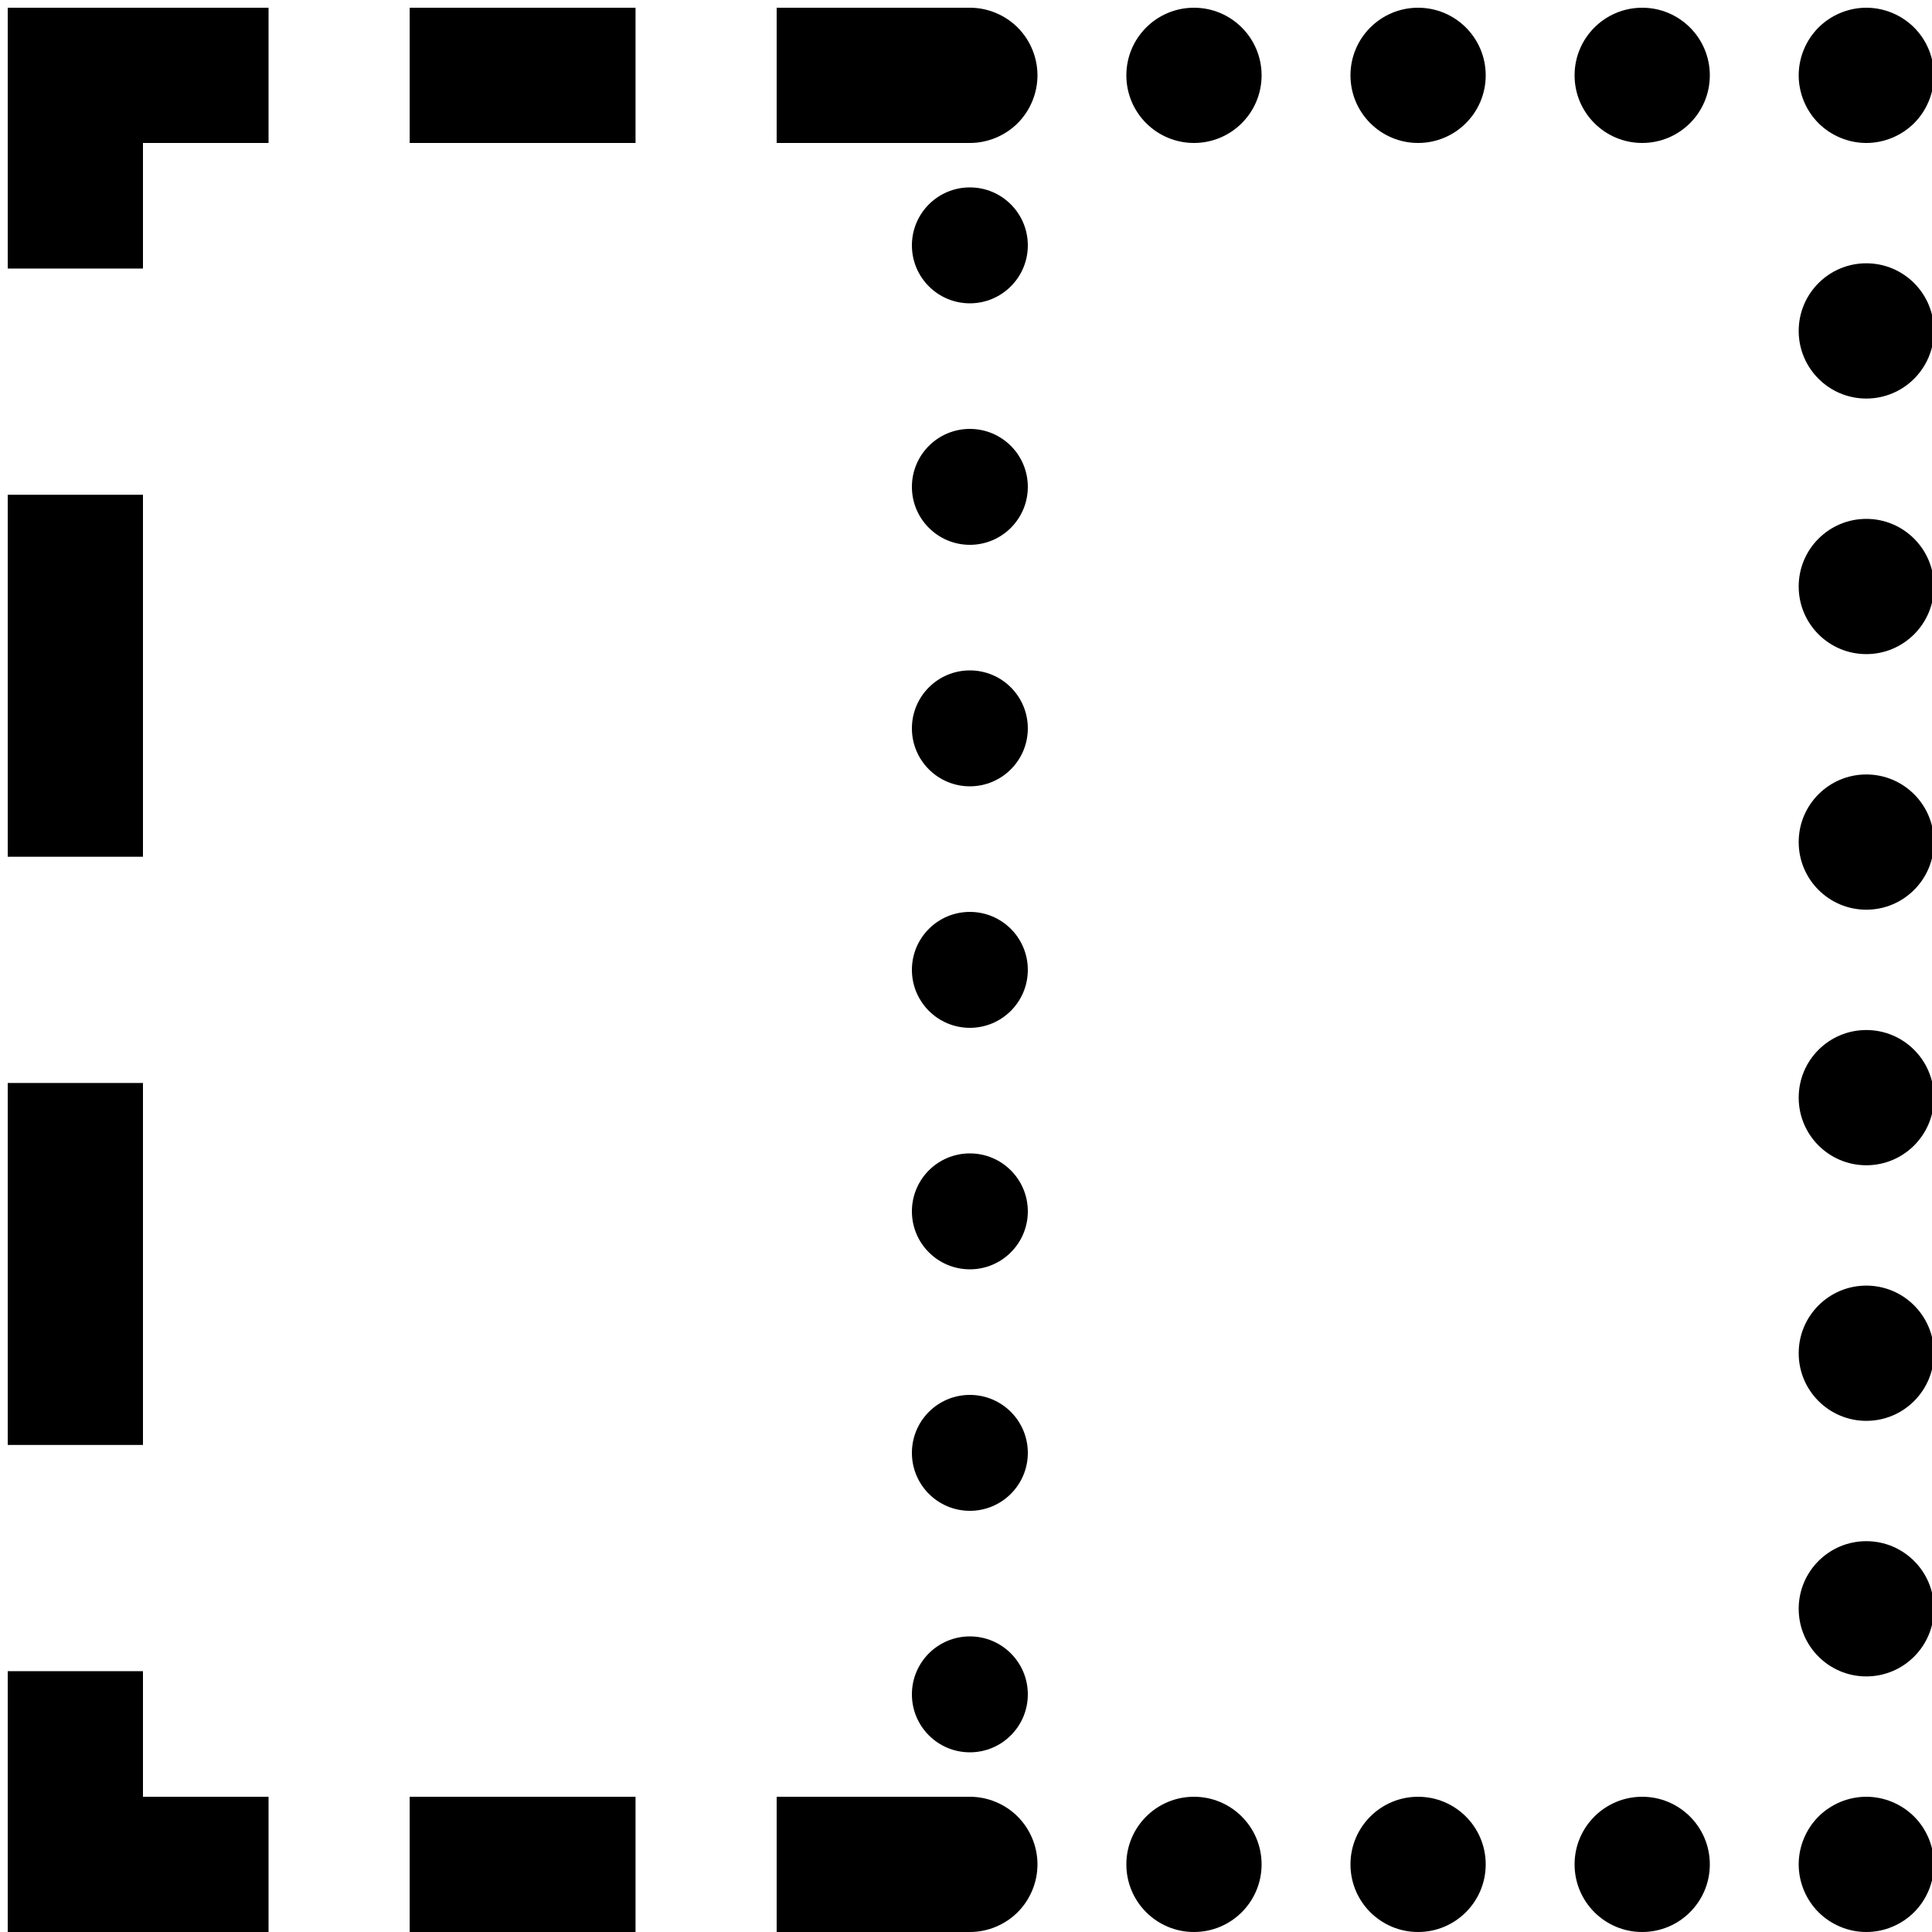 <?xml version="1.0" encoding="UTF-8"?><svg id="c" xmlns="http://www.w3.org/2000/svg" viewBox="0 0 1000 1000"><rect x="402" y="930" width="100" height="70" /><rect x="212.06" y="930" width="116.89" height="70" /><polygon points="139 1000 4 1000 4 865 74 865 74 930 139 930 139 1000" /><path d="M74,747.9H4v-187.35h70v187.35ZM74,443.45H4v-187.36h70v187.36Z" /><polygon points="74 139 4 139 4 4 139 4 139 74 74 74 74 139" /><rect x="212.06" y="4" width="116.89" height="70" /><rect x="402" y="4" width="100" height="70" /><path d="M502,1000c-.57,0-1.15-.01-1.73-.04-.57-.03-1.15-.08-1.71-.13-.57-.06-1.15-.13-1.71-.22-.56-.08-1.13-.18-1.69-.29-.56-.12-1.12-.24-1.67-.38-.55-.14-1.11-.3-1.65-.46-.55-.17-1.1-.35-1.63-.54-.54-.2-1.07-.4-1.6-.62-.52-.22-1.05-.45-1.56-.7-.52-.24-1.03-.5-1.54-.76-.5-.27-1-.55-1.49-.85-.49-.29-.98-.6-1.45-.91-.47-.32-.95-.65-1.41-.99-.46-.33-.91-.69-1.35-1.05-.45-.36-.89-.74-1.31-1.12-.42-.39-.85-.79-1.25-1.19-.4-.41-.8-.83-1.19-1.25-.38-.43-.76-.87-1.12-1.31-.36-.44-.72-.9-1.06-1.36-.33-.45-.67-.93-.98-1.4-.32-.48-.62-.96-.92-1.45-.29-.49-.57-.99-.84-1.5-.27-.5-.52-1.01-.77-1.53-.24-.51-.47-1.04-.69-1.56-.22-.53-.43-1.07-.62-1.6-.19-.54-.37-1.08-.54-1.63-.16-.54-.32-1.1-.46-1.65-.14-.55-.27-1.11-.38-1.67-.11-.56-.21-1.13-.3-1.69-.08-.57-.15-1.14-.21-1.71-.06-.57-.1-1.15-.13-1.72-.03-.57-.04-1.15-.04-1.72s0-1.15.04-1.73c.03-.57.07-1.14.13-1.71.06-.57.13-1.14.21-1.71.09-.56.19-1.13.3-1.69.11-.56.24-1.12.38-1.67.14-.55.3-1.11.46-1.65.17-.55.35-1.09.54-1.63.19-.54.4-1.07.62-1.6.22-.52.45-1.05.69-1.56.25-.52.5-1.03.77-1.54.27-.5.55-1,.84-1.49.3-.49.6-.98.92-1.45.31-.47.65-.95.98-1.41.34-.45.7-.91,1.06-1.35.36-.45.74-.89,1.12-1.31.39-.42.79-.85,1.19-1.25.4-.4.83-.8,1.25-1.19.42-.38.86-.76,1.31-1.12.44-.36.89-.72,1.35-1.06.46-.33.94-.67,1.41-.98.47-.32.96-.62,1.45-.91.49-.3.99-.58,1.49-.85.51-.26,1.02-.52,1.54-.77.51-.24,1.04-.47,1.56-.69.53-.22,1.06-.42,1.6-.62.53-.19,1.08-.37,1.63-.54.54-.16,1.1-.32,1.65-.46.55-.14,1.11-.26,1.67-.38.56-.11,1.13-.21,1.69-.29.56-.09,1.14-.16,1.71-.22.57-.05,1.14-.1,1.71-.13,1.15-.06,2.31-.06,3.45,0,.57.03,1.15.08,1.72.13.57.06,1.14.13,1.71.22.56.08,1.13.18,1.69.29.56.12,1.12.24,1.67.38.55.14,1.11.3,1.65.46.54.17,1.09.35,1.63.54.53.2,1.07.4,1.6.62.52.22,1.05.45,1.56.69.52.25,1.03.51,1.53.77.5.27,1.01.55,1.5.85.49.29.97.59,1.45.91.47.31.95.65,1.4.98.46.34.92.7,1.36,1.06.44.36.88.74,1.31,1.12.42.39.84.79,1.25,1.19.4.4.8.83,1.19,1.25.38.42.76.86,1.12,1.31.36.44.71.9,1.05,1.35.34.46.67.94.99,1.41.31.47.62.96.91,1.45s.58.99.84,1.49c.27.51.53,1.02.77,1.54.25.51.48,1.04.7,1.56.21.53.42,1.06.61,1.6.2.54.38,1.08.54,1.63.17.54.32,1.1.46,1.65.14.55.27,1.11.38,1.67.12.56.22,1.13.3,1.69.09.57.16,1.14.21,1.71.06.57.11,1.14.13,1.71.03.58.05,1.16.05,1.73s-.02,1.15-.05,1.72c-.02.57-.07,1.15-.13,1.72-.05.57-.12,1.14-.21,1.71-.08.56-.18,1.13-.3,1.69-.11.56-.24,1.12-.38,1.67s-.29,1.11-.46,1.65c-.16.55-.34,1.09-.54,1.63-.19.53-.4,1.07-.61,1.6-.22.52-.45,1.05-.7,1.56-.24.52-.5,1.03-.77,1.53-.26.51-.55,1.01-.84,1.5s-.6.97-.91,1.45c-.32.47-.65.95-.99,1.4-.34.46-.69.92-1.05,1.36-.36.44-.74.88-1.12,1.31-.39.42-.79.84-1.19,1.25-.41.4-.83.8-1.25,1.19-.43.38-.87.76-1.31,1.12-.44.36-.9.72-1.36,1.05-.45.34-.93.67-1.4.99-.48.31-.96.62-1.45.91-.49.3-1,.58-1.5.85-.5.26-1.01.52-1.53.76-.51.25-1.04.48-1.56.7-.53.22-1.07.42-1.6.62-.54.19-1.09.37-1.63.54-.54.16-1.1.32-1.65.46-.55.14-1.11.26-1.67.38-.56.11-1.13.21-1.69.29-.57.09-1.14.16-1.71.22-.57.05-1.15.1-1.72.13-.57.03-1.15.04-1.72.04Z" /><path d="M815,965c0-19.33,15.67-35,35-35h0c19.33,0,35,15.67,35,35h0c0,19.33-15.67,35-35,35h0c-19.33,0-35-15.67-35-35ZM699,965c0-19.33,15.67-35,35-35h0c19.33,0,35,15.67,35,35h0c0,19.33-15.67,35-35,35h0c-19.33,0-35-15.67-35-35ZM583,965c0-19.33,15.67-35,35-35h0c19.33,0,35,15.67,35,35h0c0,19.33-15.67,35-35,35h0c-19.33,0-35-15.67-35-35Z" /><path d="M966,1000c-.57,0-1.15-.01-1.73-.04-.57-.03-1.14-.08-1.71-.13-.57-.06-1.14-.13-1.71-.22-.56-.08-1.13-.18-1.69-.29-.56-.12-1.12-.24-1.67-.38-.55-.14-1.11-.3-1.65-.46-.55-.17-1.1-.35-1.63-.54-.54-.2-1.07-.4-1.6-.62-.52-.22-1.05-.45-1.56-.7-.52-.24-1.03-.5-1.54-.76-.5-.27-1-.55-1.49-.85-.49-.29-.98-.6-1.45-.91-.48-.32-.95-.65-1.41-.99-.46-.33-.91-.69-1.35-1.05-.45-.36-.89-.74-1.31-1.12-.43-.39-.85-.79-1.25-1.19s-.81-.83-1.19-1.25c-.38-.43-.76-.87-1.12-1.31-.36-.44-.72-.9-1.06-1.36-.34-.45-.67-.93-.98-1.4-.32-.48-.62-.96-.92-1.45-.29-.49-.57-.99-.84-1.5-.27-.5-.52-1.01-.77-1.53-.24-.51-.47-1.04-.69-1.56-.22-.53-.43-1.07-.62-1.6-.19-.54-.37-1.08-.54-1.63-.16-.54-.32-1.1-.46-1.65-.14-.55-.26-1.11-.38-1.67-.11-.56-.21-1.13-.29-1.69-.09-.57-.16-1.14-.22-1.71-.06-.57-.1-1.15-.13-1.72-.03-.57-.04-1.15-.04-1.72s0-1.15.04-1.73c.03-.57.07-1.14.13-1.71.06-.57.13-1.14.22-1.71.08-.56.18-1.13.29-1.69.12-.56.24-1.12.38-1.67.14-.55.3-1.11.46-1.65.17-.55.35-1.09.54-1.63.19-.54.4-1.07.62-1.6.22-.52.45-1.05.69-1.56.25-.52.5-1.03.77-1.54.27-.5.55-1,.84-1.49.3-.49.6-.98.92-1.45.31-.47.64-.95.98-1.41.34-.45.7-.91,1.06-1.35.36-.45.74-.89,1.12-1.31s.78-.85,1.19-1.25c.4-.4.82-.8,1.25-1.19.42-.38.86-.76,1.31-1.12.44-.36.89-.72,1.35-1.06.46-.33.93-.67,1.41-.98.47-.32.96-.62,1.45-.91.49-.3.99-.58,1.49-.85.51-.26,1.02-.52,1.54-.77.51-.24,1.04-.47,1.56-.69.53-.22,1.06-.42,1.6-.62.53-.19,1.08-.37,1.63-.54.54-.16,1.1-.32,1.65-.46.55-.14,1.11-.26,1.67-.38.56-.11,1.13-.21,1.69-.29.57-.09,1.14-.16,1.71-.22.57-.05,1.14-.1,1.71-.13,1.15-.06,2.31-.06,3.45,0,.57.03,1.15.08,1.72.13.57.06,1.14.13,1.71.22.56.08,1.13.18,1.69.29.56.12,1.12.24,1.67.38.55.14,1.11.3,1.65.46.54.17,1.09.35,1.63.54.53.2,1.07.4,1.6.62.52.22,1.05.45,1.56.69.52.25,1.03.51,1.53.77.5.27,1.01.55,1.5.85.48.29.97.59,1.45.91.47.31.94.65,1.4.98.46.34.92.7,1.36,1.06.44.36.88.74,1.31,1.12.42.39.84.79,1.25,1.19.4.4.8.83,1.19,1.25.38.42.76.86,1.12,1.31.36.44.71.9,1.05,1.35.34.46.67.94.99,1.41.31.47.62.96.91,1.45s.58.99.85,1.49c.26.51.52,1.02.76,1.54.25.51.48,1.04.7,1.56.22.53.42,1.06.62,1.6.19.54.37,1.08.53,1.63.17.54.33,1.1.47,1.65.13.55.26,1.11.37,1.67.12.56.22,1.13.3,1.69.09.57.16,1.14.22,1.71.05.57.1,1.14.13,1.71.03.58.04,1.16.04,1.73s0,1.15-.04,1.72-.08,1.15-.13,1.72c-.06.57-.13,1.14-.22,1.71-.08.56-.18,1.13-.3,1.69-.11.56-.24,1.12-.37,1.67-.14.55-.3,1.11-.47,1.65-.16.55-.34,1.09-.53,1.63-.2.53-.4,1.07-.62,1.6-.22.52-.45,1.05-.7,1.56-.24.52-.5,1.03-.76,1.53-.27.51-.56,1.01-.85,1.5s-.6.97-.91,1.45c-.32.47-.65.95-.99,1.4-.34.46-.69.92-1.05,1.36-.36.44-.74.88-1.12,1.31-.39.42-.79.84-1.19,1.25-.41.4-.83.8-1.25,1.19-.43.38-.87.76-1.31,1.12-.44.36-.9.72-1.36,1.05-.46.34-.93.67-1.4.99-.48.31-.97.62-1.45.91-.49.3-1,.58-1.5.85-.5.26-1.01.52-1.53.76-.51.25-1.04.48-1.56.7-.53.22-1.07.42-1.6.62-.54.19-1.09.37-1.63.54-.54.16-1.1.32-1.65.46-.55.14-1.11.26-1.67.38-.56.11-1.13.21-1.69.29-.57.09-1.14.16-1.71.22-.57.05-1.15.1-1.72.13-.57.03-1.15.04-1.72.04Z" /><path d="M931,832.71c0-19.33,15.67-35,35-35h0c19.33,0,35,15.67,35,35h0c0,19.33-15.67,35-35,35h0c-19.33,0-35-15.67-35-35ZM931,700.43c0-19.33,15.67-35,35-35h0c19.33,0,35,15.67,35,35h0c0,19.33-15.67,35-35,35h0c-19.33,0-35-15.67-35-35ZM931,568.14c0-19.33,15.67-35,35-35h0c19.33,0,35,15.67,35,35h0c0,19.33-15.67,35-35,35h0c-19.33,0-35-15.67-35-35ZM931,435.86c0-19.33,15.67-35,35-35h0c19.33,0,35,15.67,35,35h0c0,19.33-15.67,35-35,35h0c-19.33,0-35-15.67-35-35ZM931,303.57c0-19.33,15.67-35,35-35h0c19.33,0,35,15.67,35,35h0c0,19.33-15.67,35-35,35h0c-19.33,0-35-15.67-35-35ZM931,171.29c0-19.34,15.67-35.01,35-35.01h0c19.33,0,35,15.67,35,35.01h0c0,19.32-15.67,35-35,35h0c-19.33,0-35-15.68-35-35Z" /><path d="M966,74c-.57,0-1.15-.01-1.73-.04-.57-.03-1.15-.08-1.71-.13-.57-.06-1.15-.13-1.71-.22-.56-.08-1.13-.18-1.69-.29-.56-.12-1.12-.24-1.67-.38-.55-.14-1.11-.3-1.65-.47-.55-.16-1.1-.34-1.63-.53-.54-.2-1.07-.4-1.6-.62-.52-.22-1.05-.45-1.56-.7-.52-.24-1.03-.5-1.54-.76-.5-.27-1-.55-1.49-.85-.49-.29-.98-.6-1.45-.91-.47-.32-.95-.65-1.41-.98-.46-.34-.91-.7-1.35-1.06-.45-.36-.88-.74-1.31-1.12-.42-.39-.84-.79-1.25-1.19-.4-.41-.8-.83-1.19-1.25-.38-.43-.76-.87-1.12-1.31-.36-.44-.72-.9-1.06-1.36-.33-.45-.66-.93-.98-1.4-.32-.48-.62-.97-.92-1.45-.29-.49-.57-.99-.84-1.5-.26-.5-.52-1.01-.77-1.53-.24-.51-.47-1.04-.69-1.57-.22-.52-.42-1.06-.62-1.59-.19-.54-.37-1.09-.54-1.63-.16-.54-.32-1.1-.46-1.65-.13-.55-.26-1.12-.37-1.67-.12-.56-.22-1.13-.3-1.69-.09-.57-.16-1.14-.22-1.71-.05-.57-.1-1.15-.13-1.72-.03-.57-.04-1.15-.04-1.72s0-1.15.04-1.73c.03-.57.08-1.14.13-1.71.06-.57.13-1.14.22-1.71.08-.56.18-1.13.3-1.69.11-.56.24-1.12.37-1.67.14-.55.3-1.11.46-1.65.17-.55.35-1.09.54-1.63.2-.54.4-1.07.62-1.6.22-.52.45-1.05.69-1.56.25-.52.51-1.03.77-1.54.27-.5.55-1,.84-1.49.3-.49.6-.98.92-1.45.32-.48.65-.95.98-1.41.34-.46.7-.91,1.06-1.35.36-.45.74-.89,1.12-1.31.39-.43.79-.85,1.19-1.25.41-.41.83-.81,1.25-1.19.43-.38.86-.76,1.31-1.12.44-.36.89-.72,1.35-1.06s.94-.67,1.41-.98c.47-.32.96-.62,1.45-.92.49-.29.99-.57,1.49-.84.51-.27,1.02-.52,1.54-.77.51-.24,1.04-.47,1.56-.69.53-.22,1.06-.43,1.6-.62.53-.19,1.08-.37,1.63-.54.54-.16,1.1-.32,1.65-.46.55-.14,1.11-.27,1.67-.38.56-.11,1.13-.21,1.69-.3.56-.08,1.14-.15,1.71-.21.56-.06,1.14-.1,1.71-.13,1.15-.06,2.31-.06,3.45,0,.57.03,1.15.07,1.72.13.57.06,1.14.13,1.71.21.56.09,1.13.19,1.69.3.55.11,1.12.24,1.67.38.55.14,1.11.3,1.65.46.54.17,1.09.35,1.63.54.53.19,1.07.4,1.6.62.52.22,1.05.45,1.56.69.52.25,1.03.5,1.53.77.5.27,1.01.55,1.5.84.49.3.97.6,1.45.92.47.31.95.64,1.4.98.46.34.92.7,1.36,1.06.44.36.88.74,1.31,1.12.42.38.84.78,1.25,1.19s.8.82,1.19,1.25c.38.42.76.86,1.12,1.31.36.44.72.89,1.05,1.35.34.46.67.93.99,1.41.31.47.62.96.91,1.45.3.49.58.99.85,1.49.26.51.52,1.02.76,1.54.25.51.48,1.04.7,1.56.22.53.42,1.06.62,1.6.19.54.37,1.08.53,1.63.17.54.33,1.1.46,1.65.14.55.27,1.11.38,1.67.12.56.22,1.13.3,1.69.09.57.16,1.14.22,1.71.05.57.1,1.14.13,1.71.02.58.04,1.16.04,1.73s-.02,1.15-.04,1.72c-.03.57-.08,1.15-.13,1.72-.06.57-.13,1.14-.22,1.71-.08.56-.18,1.13-.3,1.69-.11.55-.24,1.12-.38,1.67-.13.55-.29,1.11-.46,1.65-.16.54-.34,1.09-.53,1.63-.2.53-.4,1.07-.62,1.59-.22.53-.45,1.06-.7,1.57-.24.52-.5,1.03-.76,1.53-.27.51-.55,1.01-.85,1.5-.29.48-.6.97-.91,1.45-.32.47-.65.95-.99,1.4-.33.46-.69.92-1.05,1.36-.36.44-.74.88-1.12,1.31-.39.42-.79.84-1.19,1.25-.41.4-.83.8-1.25,1.19-.43.38-.87.76-1.31,1.12-.44.36-.9.72-1.36,1.06-.45.33-.93.66-1.4.98-.48.31-.96.62-1.45.91-.49.3-1,.58-1.5.85-.5.26-1.01.52-1.53.76-.51.25-1.04.48-1.56.7-.53.22-1.07.42-1.6.62-.54.19-1.09.37-1.63.53-.54.17-1.1.33-1.65.47-.55.14-1.12.26-1.67.38-.56.11-1.13.21-1.69.29-.57.09-1.14.16-1.71.22-.57.05-1.15.1-1.72.13-.57.03-1.15.04-1.72.04Z" /><path d="M815,39c0-19.33,15.67-35,35-35h0c19.33,0,35,15.67,35,35h0c0,19.33-15.67,35-35,35h0c-19.33,0-35-15.67-35-35ZM699,39c0-19.33,15.67-35,35-35h0c19.33,0,35,15.67,35,35h0c0,19.33-15.67,35-35,35h0c-19.33,0-35-15.67-35-35ZM583,39c0-19.33,15.67-35,35-35h0c19.33,0,35,15.67,35,35h0c0,19.33-15.67,35-35,35h0c-19.33,0-35-15.67-35-35Z" /><path d="M502,74c-.57,0-1.15-.01-1.73-.04-.57-.03-1.14-.08-1.71-.13-.57-.06-1.14-.13-1.71-.22-.56-.08-1.13-.18-1.69-.29-.56-.12-1.12-.24-1.67-.38-.55-.14-1.11-.3-1.65-.47-.55-.16-1.09-.34-1.63-.53-.53-.2-1.07-.4-1.6-.62-.52-.22-1.05-.45-1.56-.7-.52-.24-1.03-.5-1.53-.76-.51-.27-1.01-.55-1.5-.85-.49-.29-.98-.6-1.45-.91-.47-.32-.95-.65-1.41-.98-.45-.34-.91-.7-1.35-1.06-.45-.36-.89-.74-1.31-1.12-.42-.39-.85-.79-1.25-1.19-.4-.41-.8-.83-1.19-1.25-.38-.43-.76-.87-1.12-1.31-.36-.44-.72-.9-1.06-1.36-.33-.45-.67-.93-.98-1.4-.32-.48-.62-.97-.92-1.45-.29-.49-.57-.99-.84-1.5-.27-.5-.52-1.01-.77-1.53-.24-.51-.47-1.04-.69-1.57-.22-.52-.42-1.06-.62-1.59-.19-.54-.37-1.09-.54-1.63-.16-.54-.32-1.1-.46-1.65-.14-.55-.26-1.12-.38-1.67-.11-.56-.21-1.13-.29-1.69-.09-.57-.16-1.14-.22-1.71-.06-.57-.1-1.15-.13-1.72-.03-.57-.04-1.15-.04-1.72s0-1.15.04-1.73c.03-.57.07-1.14.13-1.71.06-.57.13-1.14.22-1.71.08-.56.18-1.13.29-1.69.12-.56.24-1.12.38-1.67.14-.55.3-1.11.46-1.65.17-.55.35-1.09.54-1.63.2-.54.4-1.07.62-1.6.22-.52.45-1.05.69-1.56.25-.52.5-1.03.77-1.54.27-.5.55-1,.84-1.49.3-.49.6-.98.92-1.45.31-.48.65-.95.98-1.41.34-.46.7-.91,1.06-1.35.36-.45.74-.89,1.12-1.31.39-.43.79-.85,1.19-1.25.4-.41.83-.81,1.25-1.19s.86-.76,1.31-1.12c.44-.36.9-.72,1.35-1.06.46-.34.94-.67,1.41-.98.47-.32.96-.62,1.45-.92.49-.29.99-.57,1.5-.84.5-.27,1.01-.52,1.53-.77.51-.24,1.04-.47,1.56-.69.53-.22,1.07-.43,1.6-.62.54-.19,1.08-.37,1.63-.54.54-.16,1.1-.32,1.65-.46.55-.14,1.11-.27,1.67-.38.56-.11,1.13-.21,1.69-.3.57-.08,1.14-.15,1.71-.21.57-.06,1.14-.1,1.71-.13,1.15-.06,2.31-.06,3.46,0,.57.03,1.14.07,1.71.13.57.06,1.14.13,1.71.21.56.09,1.13.19,1.69.3s1.12.24,1.67.38c.55.14,1.11.3,1.65.46.54.17,1.09.35,1.63.54.53.19,1.07.4,1.59.62.53.22,1.06.45,1.57.69.52.25,1.03.5,1.53.77.5.27,1.01.55,1.5.84.48.3.97.6,1.45.92.47.31.94.64,1.4.98s.92.7,1.36,1.06c.44.36.88.74,1.31,1.12.42.38.84.78,1.25,1.19s.8.82,1.19,1.25c.38.42.76.86,1.12,1.31.36.44.71.89,1.05,1.35.34.46.67.93.99,1.41.31.47.62.96.91,1.45s.58.99.85,1.49c.26.51.52,1.02.76,1.54.25.51.48,1.04.7,1.56.21.53.42,1.06.61,1.6.2.54.38,1.08.54,1.63.17.54.32,1.1.46,1.65.14.55.27,1.11.38,1.67.12.56.22,1.13.3,1.69.09.57.16,1.14.21,1.71.06.57.11,1.14.13,1.71.03.58.05,1.16.05,1.73s-.02,1.15-.05,1.72c-.02.57-.07,1.15-.13,1.72-.05.57-.12,1.14-.21,1.71-.08.56-.18,1.13-.3,1.69-.11.55-.24,1.12-.38,1.67s-.29,1.11-.46,1.65c-.16.54-.34,1.09-.54,1.63-.19.53-.4,1.07-.61,1.59-.22.53-.45,1.06-.7,1.57-.24.52-.5,1.03-.76,1.53-.27.51-.56,1.01-.85,1.5-.29.48-.6.97-.91,1.45-.32.47-.65.95-.99,1.4-.34.46-.69.92-1.05,1.36-.36.44-.74.88-1.12,1.31-.39.42-.79.84-1.19,1.25-.41.4-.83.8-1.25,1.19-.43.38-.87.76-1.31,1.12-.44.36-.9.72-1.36,1.06-.46.33-.93.66-1.4.98-.48.31-.97.62-1.45.91-.49.3-1,.58-1.5.85-.5.26-1.01.52-1.53.76-.51.25-1.04.48-1.57.7-.52.22-1.06.42-1.59.62-.54.19-1.09.37-1.63.53-.54.17-1.1.33-1.65.47-.55.14-1.11.26-1.67.38-.56.11-1.13.21-1.69.29-.57.09-1.14.16-1.71.22-.57.05-1.14.1-1.71.13-.58.03-1.16.04-1.73.04Z" /><path d="M472,877c0-16.57,13.43-30,30-30h0c16.57,0,30,13.43,30,30h0c0,16.57-13.43,30-30,30h0c-16.57,0-30-13.43-30-30ZM472,752c0-16.57,13.43-30,30-30h0c16.57,0,30,13.43,30,30h0c0,16.57-13.43,30-30,30h0c-16.57,0-30-13.43-30-30ZM472,627c0-16.57,13.43-30,30-30h0c16.57,0,30,13.43,30,30h0c0,16.57-13.43,30-30,30h0c-16.57,0-30-13.43-30-30ZM472,502c0-16.57,13.43-30,30-30h0c16.57,0,30,13.43,30,30h0c0,16.57-13.43,30-30,30h0c-16.57,0-30-13.43-30-30ZM472,377c0-16.57,13.43-30,30-30h0c16.57,0,30,13.43,30,30h0c0,16.57-13.43,30-30,30h0c-16.57,0-30-13.43-30-30ZM472,252c0-16.57,13.43-30,30-30h0c16.57,0,30,13.43,30,30h0c0,16.57-13.43,30-30,30h0c-16.57,0-30-13.43-30-30ZM472,127c0-16.57,13.43-30,30-30h0c16.57,0,30,13.43,30,30h0c0,16.57-13.43,30-30,30h0c-16.57,0-30-13.43-30-30Z" /></svg>